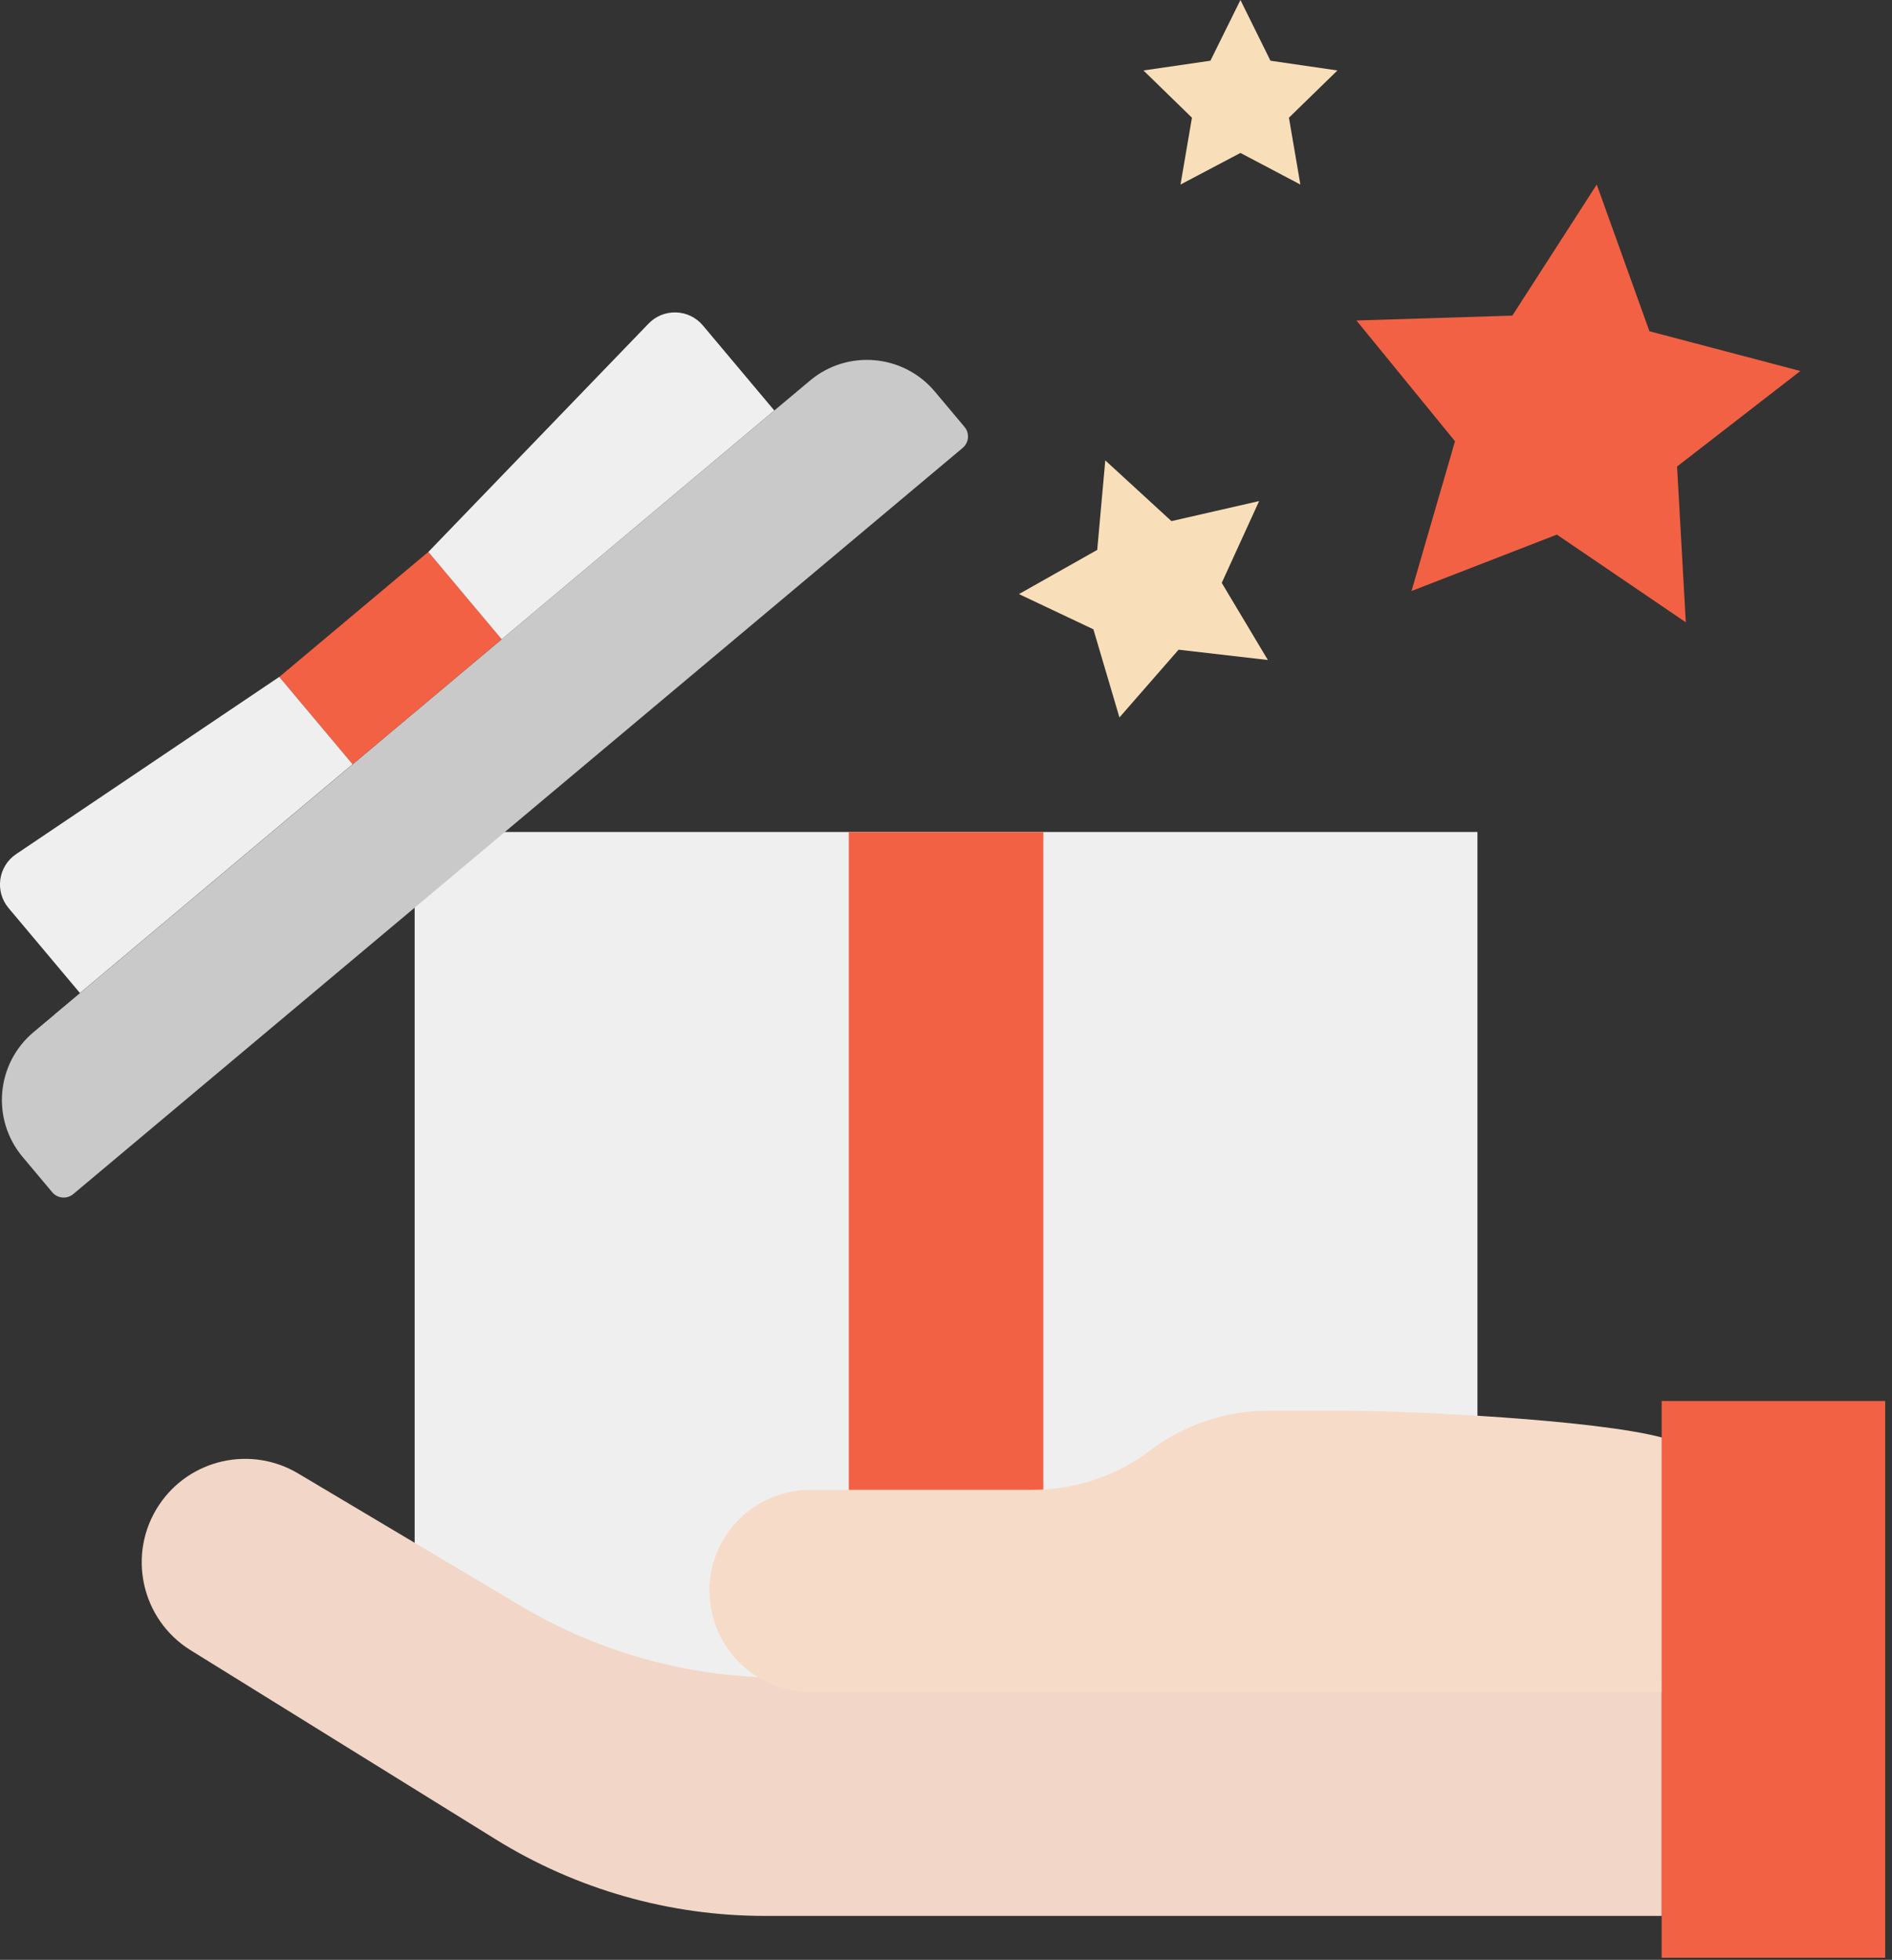 <svg width="167" height="173" viewBox="0 0 167 173" fill="none" xmlns="http://www.w3.org/2000/svg">
<rect x="0" y="0" width="167" height="173" fill="#333333" stroke="none"/>
<g clip-path="url(#clip0_58_34276)">
<path d="M140.939 16.29L133.489 27.86L119.729 28.29L128.429 38.95L124.589 52.17L137.419 47.19L148.799 54.93L148.029 41.18L158.909 32.75L145.589 29.24L140.939 16.29Z" fill="#F36144"/>
<path d="M109.489 -0L106.839 5.36L100.929 6.22L105.209 10.39L104.199 16.29L109.489 13.5L114.779 16.29L113.769 10.39L118.049 6.22L112.139 5.36L109.489 -0Z" fill="#F9DFB9"/>
<path d="M97.559 40.64L96.849 48.54L89.939 52.44L96.51 55.55L98.809 63.33L104.029 57.35L111.909 58.26L107.839 51.45L111.139 44.23L103.399 46L97.559 40.64Z" fill="#F9DFB9"/>
<path d="M40.56 73.44H130.41V147.98C130.41 149.13 129.48 150.07 128.32 150.07H38.68C37.53 150.07 36.6 149.14 36.6 147.98V73.44H40.57H40.56Z" fill="#EFEFEF"/>
<path d="M74.919 73.44H92.089V85.28V150.07H74.919V85.28V73.44Z" fill="#F36144"/>
<path d="M4.81 89.55L71.49 33.6C74.8 30.82 79.74 31.25 82.52 34.57L85.13 37.68C85.6 38.24 85.53 39.07 84.97 39.54L6.47 105.4C5.91 105.87 5.08 105.8 4.61 105.24L2 102.13C-0.78 98.82 -0.35 93.88 2.97 91.1L4.82 89.55H4.81Z" fill="#C9C9C9"/>
<path d="M31.124 67.469L44.284 56.426L37.812 48.712L24.651 59.755L31.124 67.469Z" fill="#F36144"/>
<path d="M7.05 87.66L31.12 67.46L24.65 59.75L1.43 75.39C-0.17 76.46 -0.48 78.69 0.76 80.16L7.06 87.66H7.05Z" fill="#EFEFEF"/>
<path d="M68.35 36.23L44.28 56.43L37.81 48.72L57.24 28.57C58.58 27.18 60.82 27.26 62.05 28.74L68.35 36.24V36.23Z" fill="#EFEFEF"/>
<path d="M96.059 148.09H68.999C60.889 148.09 52.919 145.9 45.949 141.75L26.309 130.06C22.139 127.58 16.749 128.79 14.049 132.83C11.179 137.12 12.439 142.95 16.829 145.67L43.749 162.36C50.879 166.78 59.099 169.12 67.489 169.12H146.679V148.09H96.069H96.059Z" fill="#F2D6C7"/>
<path d="M62.61 140.44C62.61 135.51 66.61 131.51 71.54 131.51H91.15C94.9 131.51 98.55 130.29 101.54 128.02C104.53 125.76 108.18 124.53 111.93 124.53H118.52C124.65 124.53 140.76 125.32 146.69 126.89V149.36H71.56C66.63 149.36 62.63 145.36 62.63 140.43L62.61 140.44Z" fill="#F7DBC9"/>
<path d="M146.669 172.81H166.399V123.67H146.669V172.81Z" fill="#F36144"/>
</g>
<defs>
<clipPath id="clip0_58_34276">
<rect width="166.4" height="172.81" fill="white" transform="translate(-0 -0)"/>
</clipPath>
</defs>
</svg>
